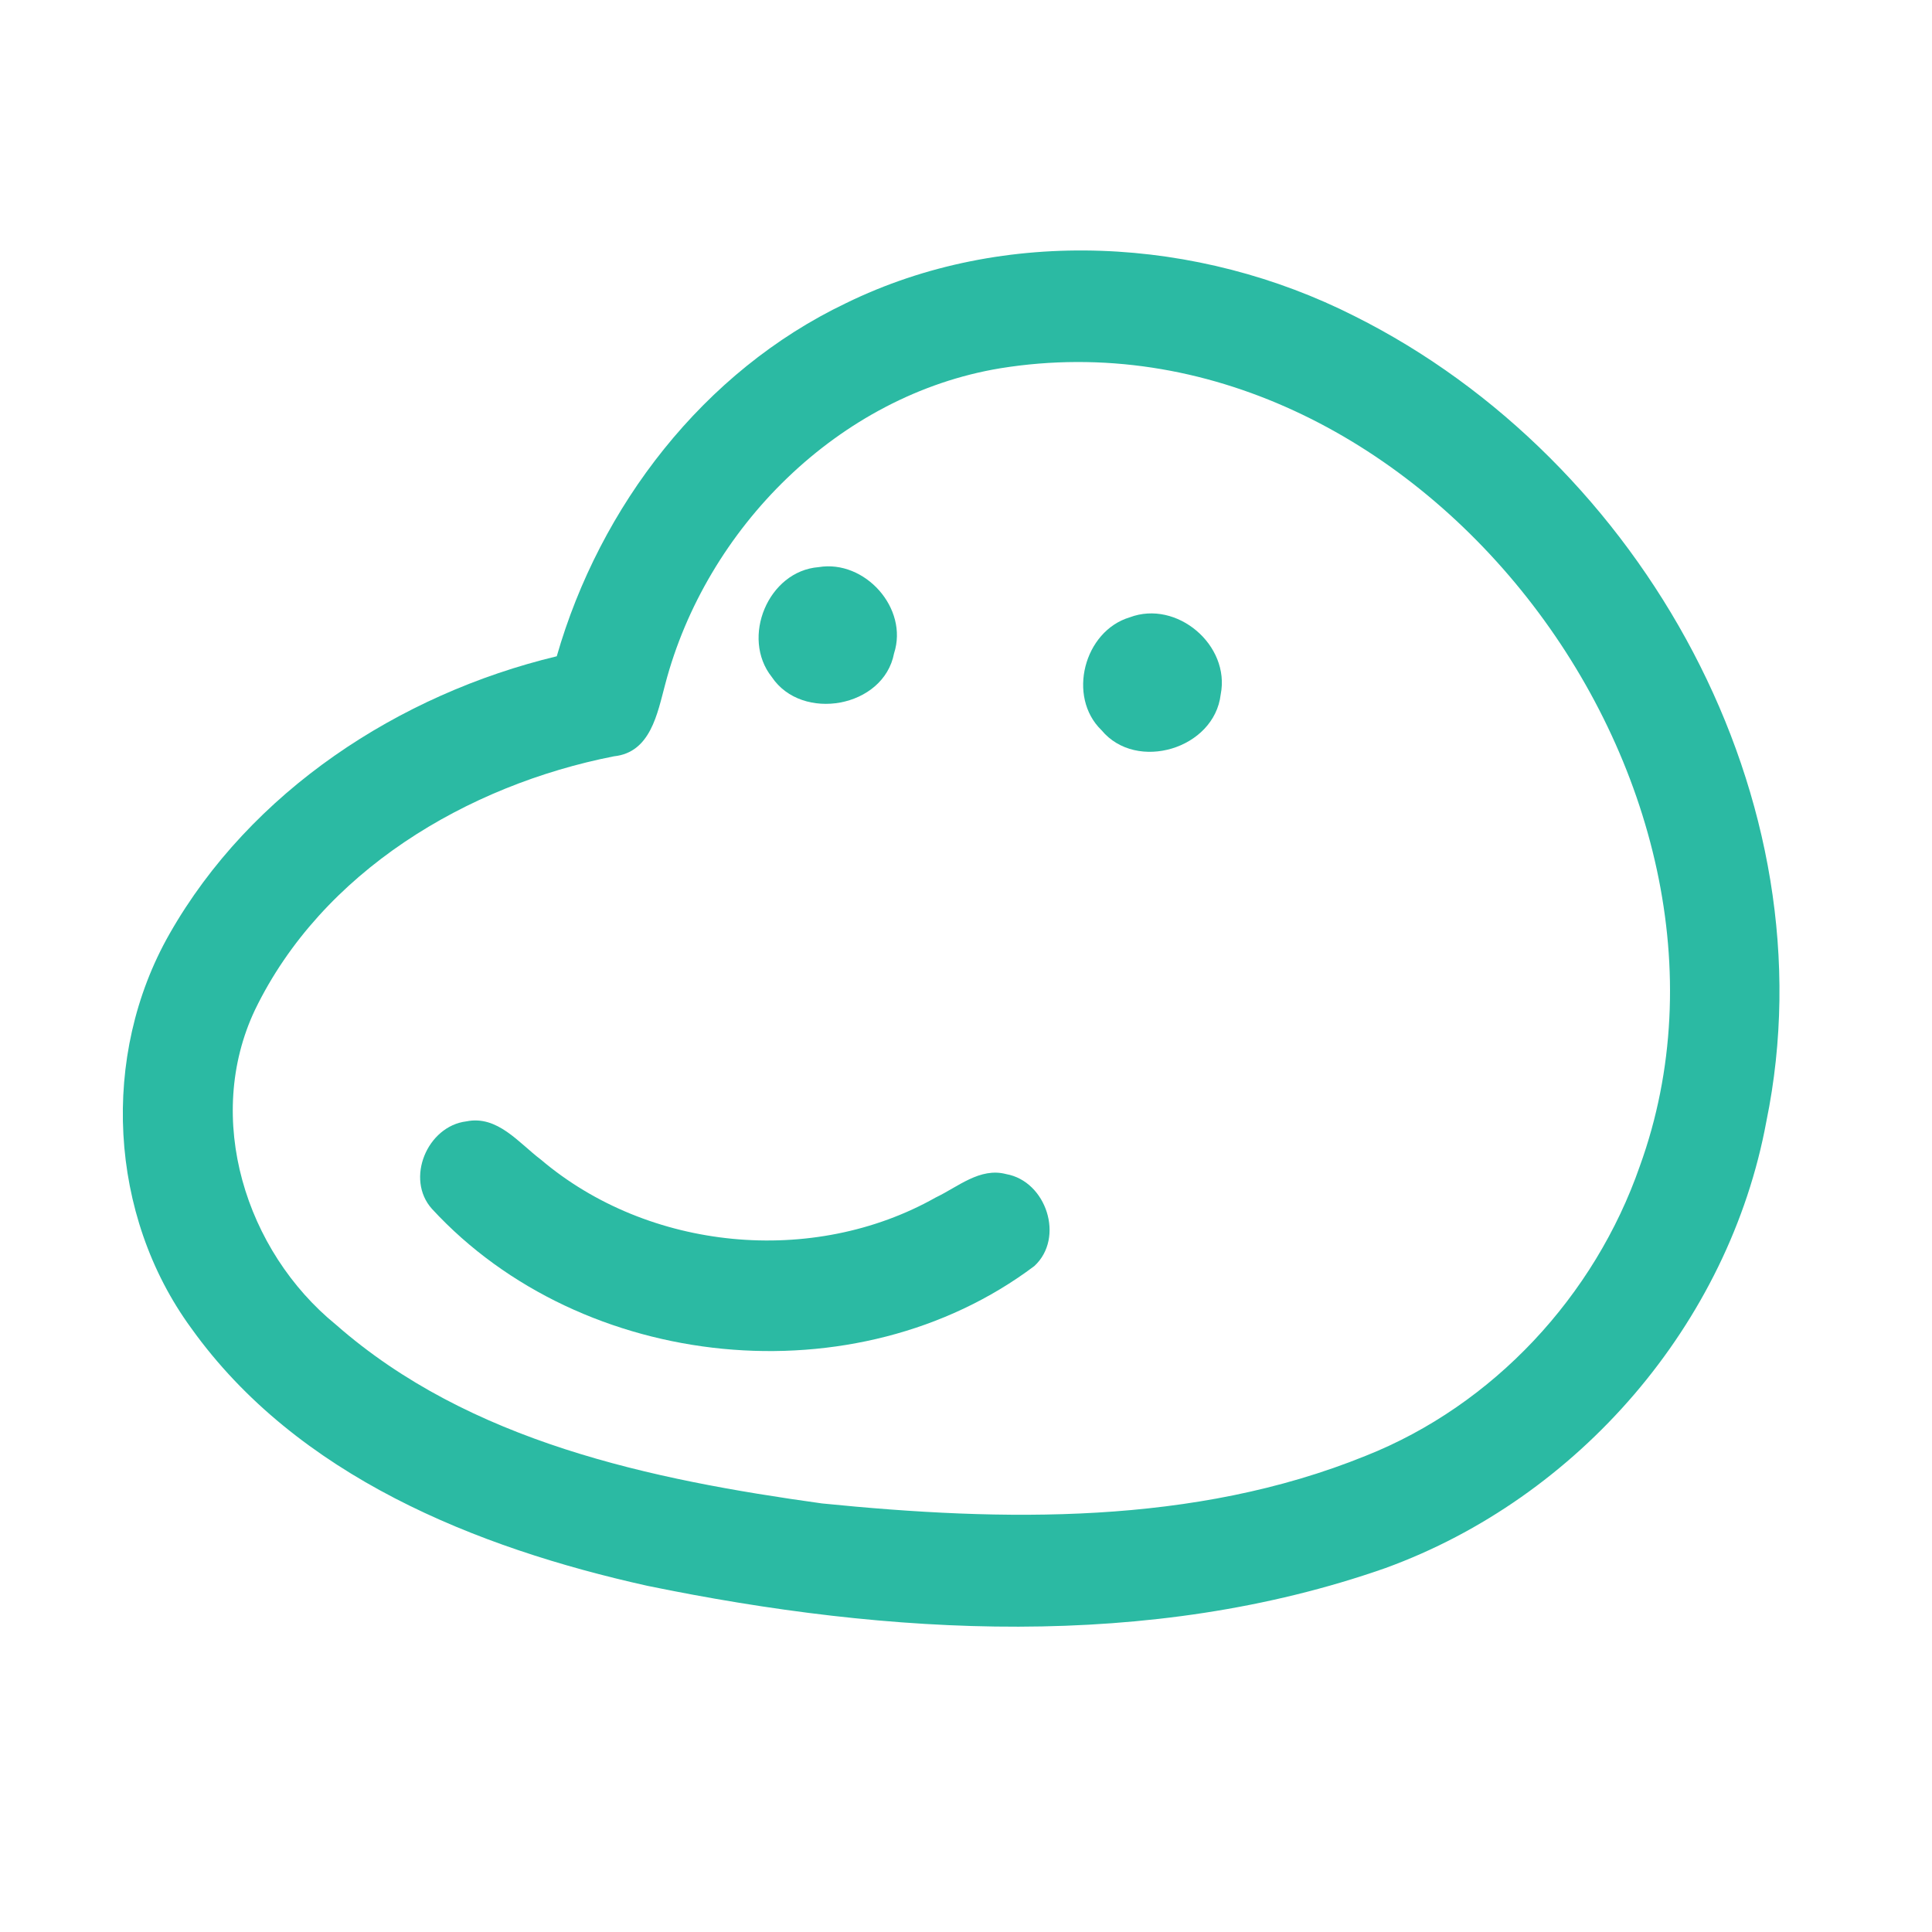 <?xml version="1.0" encoding="UTF-8" ?>
<!DOCTYPE svg PUBLIC "-//W3C//DTD SVG 1.1//EN" "http://www.w3.org/Graphics/SVG/1.1/DTD/svg11.dtd">
<svg width="192pt" height="192pt" viewBox="0 0 192 192" version="1.1" xmlns="http://www.w3.org/2000/svg">
<g id="#2bbaa3ff">
<path fill="#2bbaa3" opacity="1.00" d=" M 84.05 30.14 C 99.85 22.40 119.09 23.55 134.62 31.42 C 163.24 45.73 182.09 79.53 175.54 111.44 C 171.83 131.56 156.86 148.86 137.69 155.83 C 114.21 164.07 88.38 162.54 64.35 157.60 C 47.29 153.81 29.52 146.69 19.01 132.00 C 10.79 120.77 9.96 104.90 16.84 92.82 C 24.91 78.63 39.64 68.99 55.33 65.22 C 59.62 50.29 69.91 36.90 84.05 30.14 M 99.40 36.60 C 83.35 39.26 70.16 52.49 66.10 68.03 C 65.33 70.89 64.66 74.78 61.02 75.16 C 46.41 78.03 31.99 86.62 25.34 100.36 C 20.25 111.12 24.39 124.32 33.39 131.65 C 46.66 143.30 64.70 147.05 81.69 149.41 C 99.70 151.22 118.64 151.60 135.69 144.69 C 148.42 139.65 158.48 128.78 162.96 115.90 C 176.84 77.59 140.41 29.97 99.40 36.60 Z" />
<path fill="#2bbaa3" opacity="1.00" d=" M 81.36 56.36 C 85.94 55.60 90.31 60.44 88.85 64.93 C 87.82 70.33 79.70 71.77 76.70 67.28 C 73.60 63.38 76.33 56.75 81.36 56.36 Z" />
<path fill="#2bbaa3" opacity="1.00" d=" M 112.27 61.35 C 116.95 59.58 122.29 64.12 121.31 69.02 C 120.68 74.42 112.94 76.75 109.47 72.57 C 106.02 69.24 107.73 62.71 112.27 61.35 Z" />
<path fill="#2bbaa3" opacity="1.00" d=" M 46.35 111.44 C 49.44 110.81 51.56 113.59 53.75 115.24 C 64.45 124.32 80.78 125.90 93.00 119.00 C 95.19 117.96 97.39 115.99 99.99 116.68 C 103.99 117.39 105.83 123.02 102.79 125.82 C 85.11 139.11 57.87 136.35 42.93 120.14 C 40.25 117.16 42.46 111.91 46.35 111.44 Z" />
</g>
</svg>
